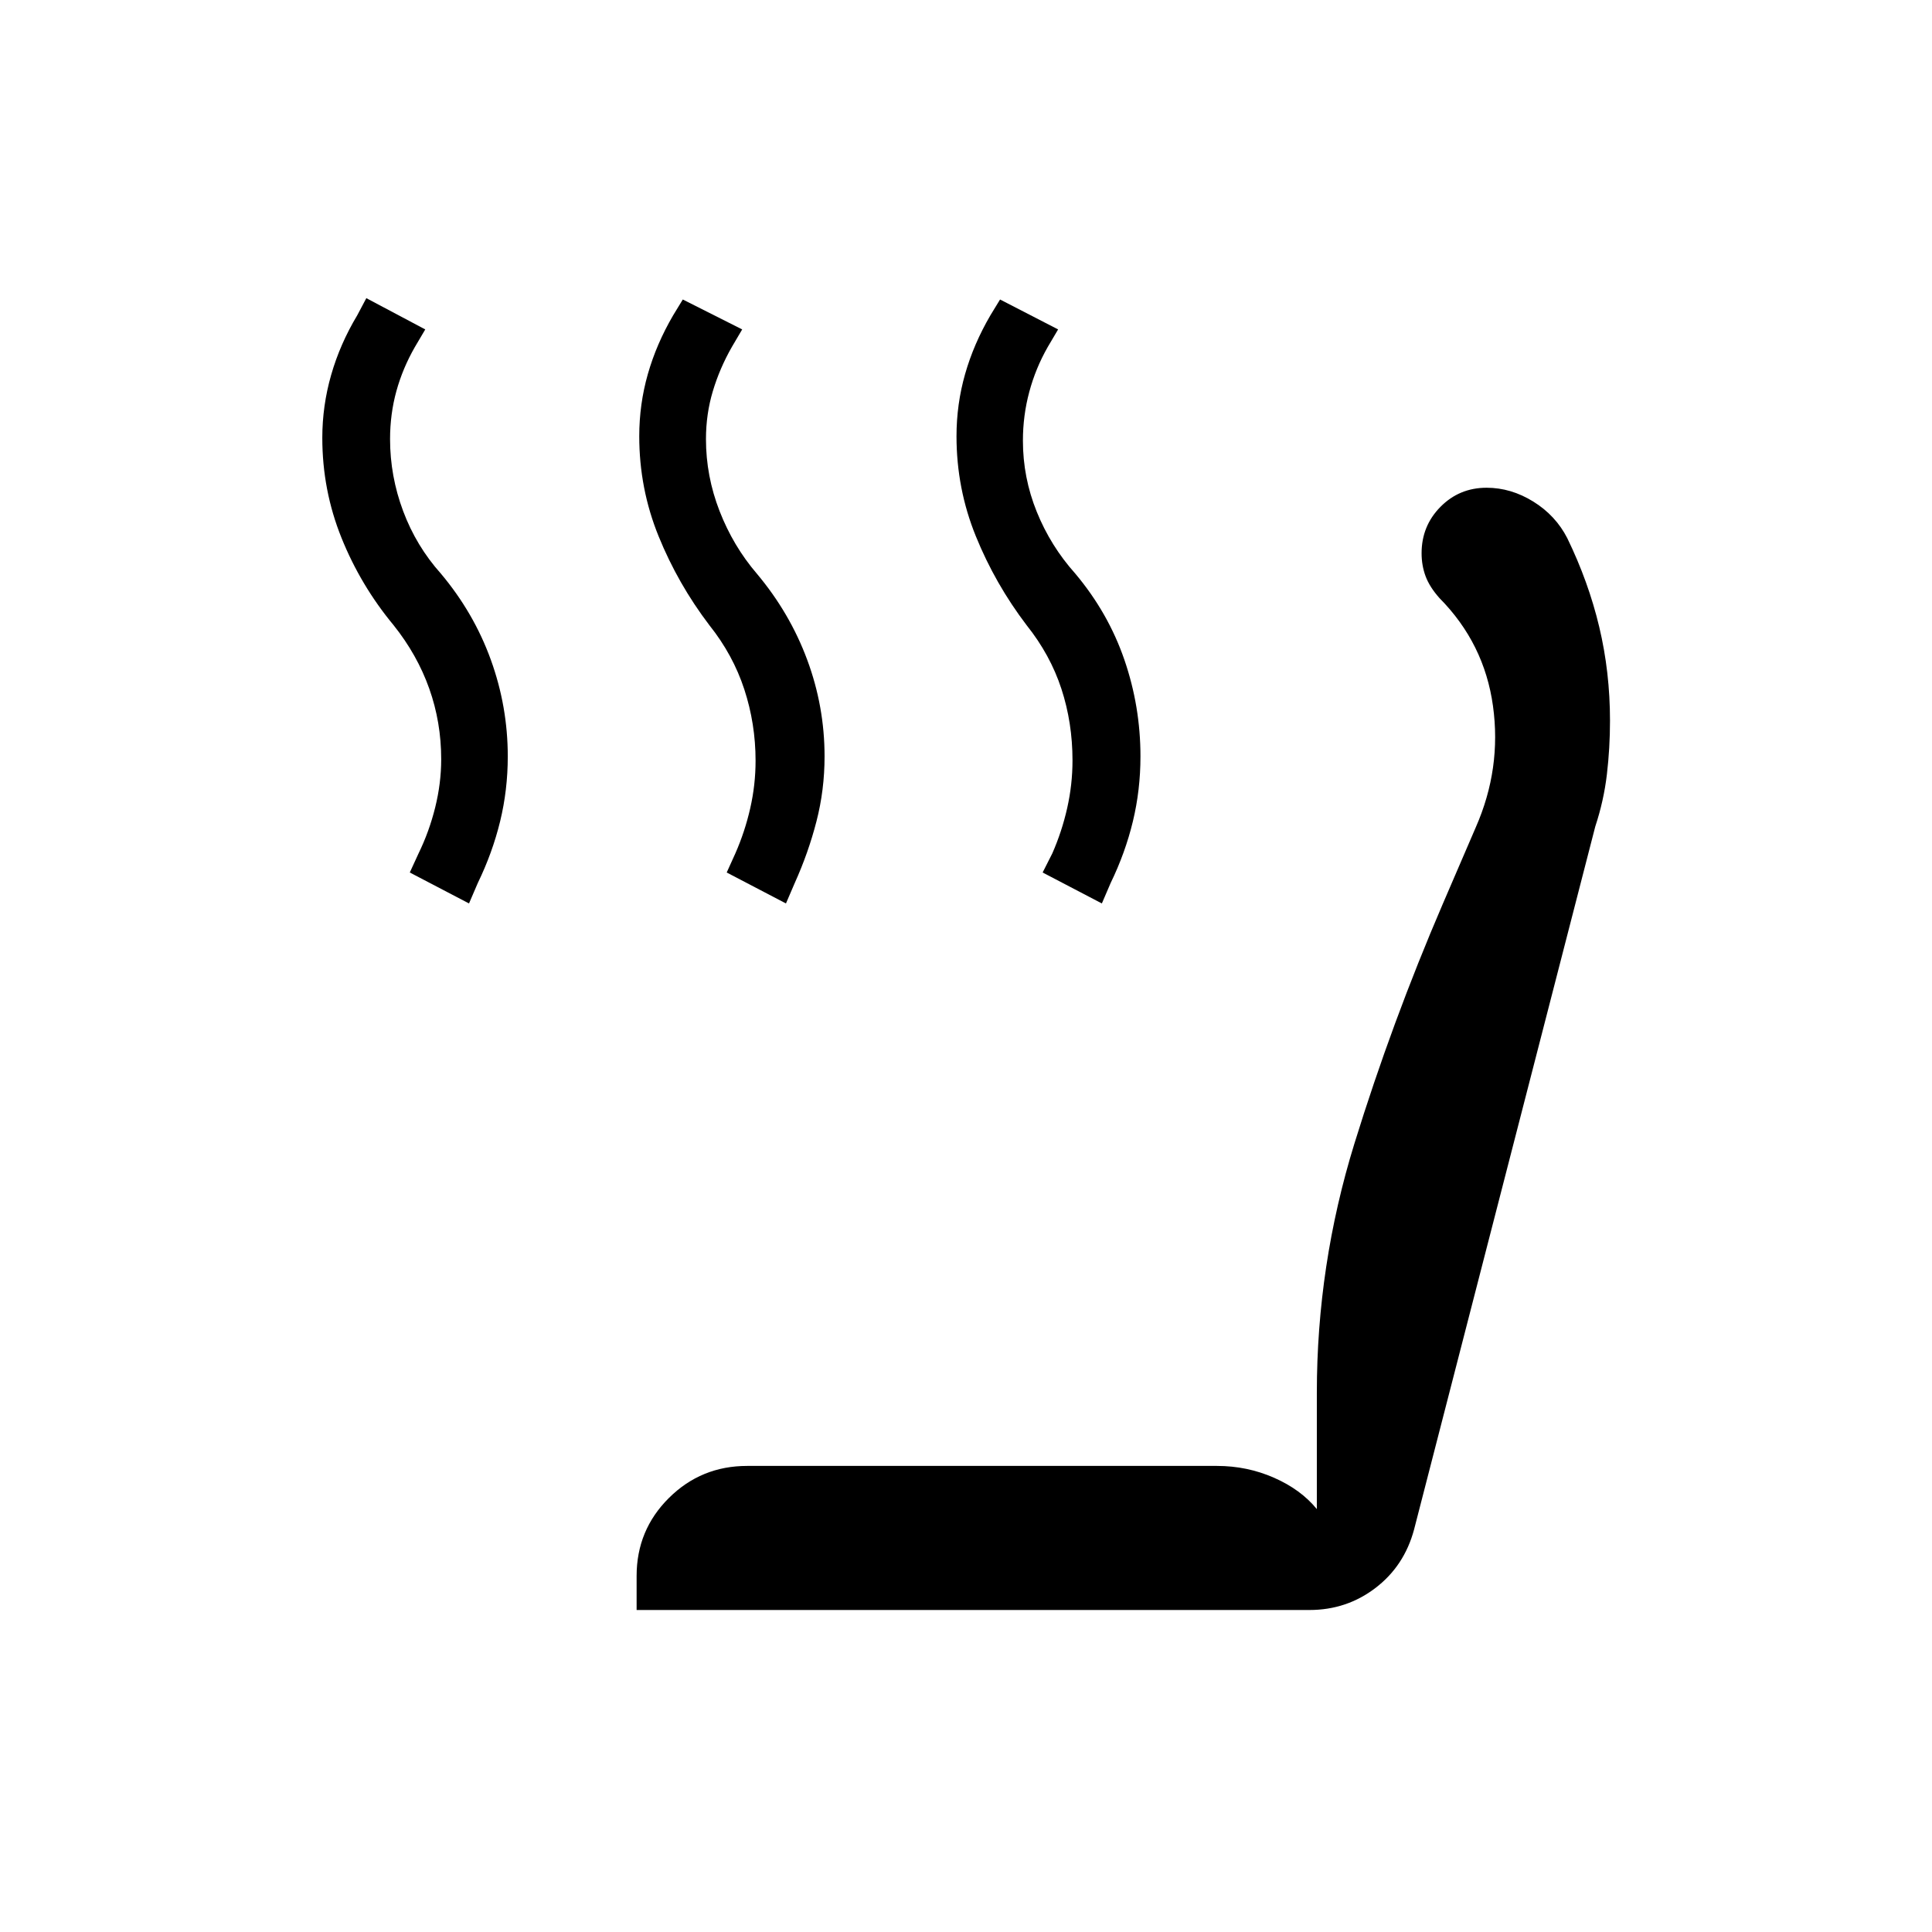 <svg xmlns="http://www.w3.org/2000/svg" height="40" viewBox="0 -960 960 960" width="40"><path d="m547.51-511.08-29.43-15.38 4.79-9.46q4.77-10.85 7.41-22.55 2.64-11.71 2.64-23.68 0-18.72-5.52-35.59-5.53-16.88-17.27-31.59-15.62-20.54-25.23-44.2-9.62-23.65-9.62-49.7 0-15.92 4.27-30.9 4.27-14.97 12.58-29.2l4.79-7.85 28.85 14.87-5.13 8.69q-6.05 10.59-9.2 22.35-3.16 11.76-3.16 24.24 0 18.36 6.89 35.36 6.88 17 19.14 30.7 16.38 19.51 24.38 42.78t8 48.04q0 16.69-3.77 32.3-3.77 15.62-11.05 30.62l-4.36 10.15Zm-156.97 0-29.44-15.38 4.28-9.46q4.77-10.85 7.41-22.48 2.65-11.63 2.65-23.6 0-18.36-5.61-35.49-5.6-17.13-17.34-31.84-15.62-20.54-25.23-44.2-9.62-23.65-9.62-49.7 0-15.92 4.27-30.9 4.27-14.97 12.58-29.2l4.79-7.85 29.51 14.87-5.12 8.69q-6.05 10.59-9.46 21.97-3.42 11.37-3.42 23.85 0 18.36 6.76 35.75 6.76 17.38 18.5 31.08 16.39 19.51 25.03 42.78t8.64 48.04q0 16.69-4.03 32.3-4.02 15.62-10.79 30.62l-4.36 10.15Zm-157.49 0-29.43-15.38 4.35-9.46q5.29-10.85 8.27-22.86 2.99-12.02 2.99-23.99 0-18.36-5.95-35.1-5.95-16.75-17.69-31.46-16.39-19.77-25.91-43.43-9.53-23.65-9.53-49.7 0-15.93 4.41-31.28 4.41-15.36 12.95-29.59l4.52-8.52 29.28 15.54-5.13 8.69q-6.05 10.52-9.21 21.93-3.15 11.41-3.15 23.89 0 18.36 6.5 35.75 6.5 17.38 18.76 31.08 16.38 19.51 24.8 42.78 8.43 23.27 8.43 48.04 0 16.69-3.81 32.3-3.81 15.62-11.09 30.62l-4.36 10.15ZM316.33-160v-16.92q0-22.8 16.03-38.73 16.02-15.94 38.9-15.94h233.48q14.95 0 28.31 5.87t21.28 15.59v-57.84q0-63.39 18.67-123.8t43.92-119.1l16.39-38.05q12.84-29.21 8.54-60.3-4.31-31.09-26.59-53.6-4.93-5.54-6.9-10.87-1.98-5.34-1.98-11.41 0-13.57 9.38-23.05 9.37-9.49 22.93-9.49 12.11 0 23.21 6.88 11.1 6.89 16.87 18.17 10.54 21.67 15.88 44.1Q800-626.05 800-601.9q0 13.54-1.54 26.66-1.54 13.11-5.77 25.91l-90.05 349.36q-4.87 18.1-19.19 29.03Q669.13-160 650.64-160H316.33Z"/></svg>